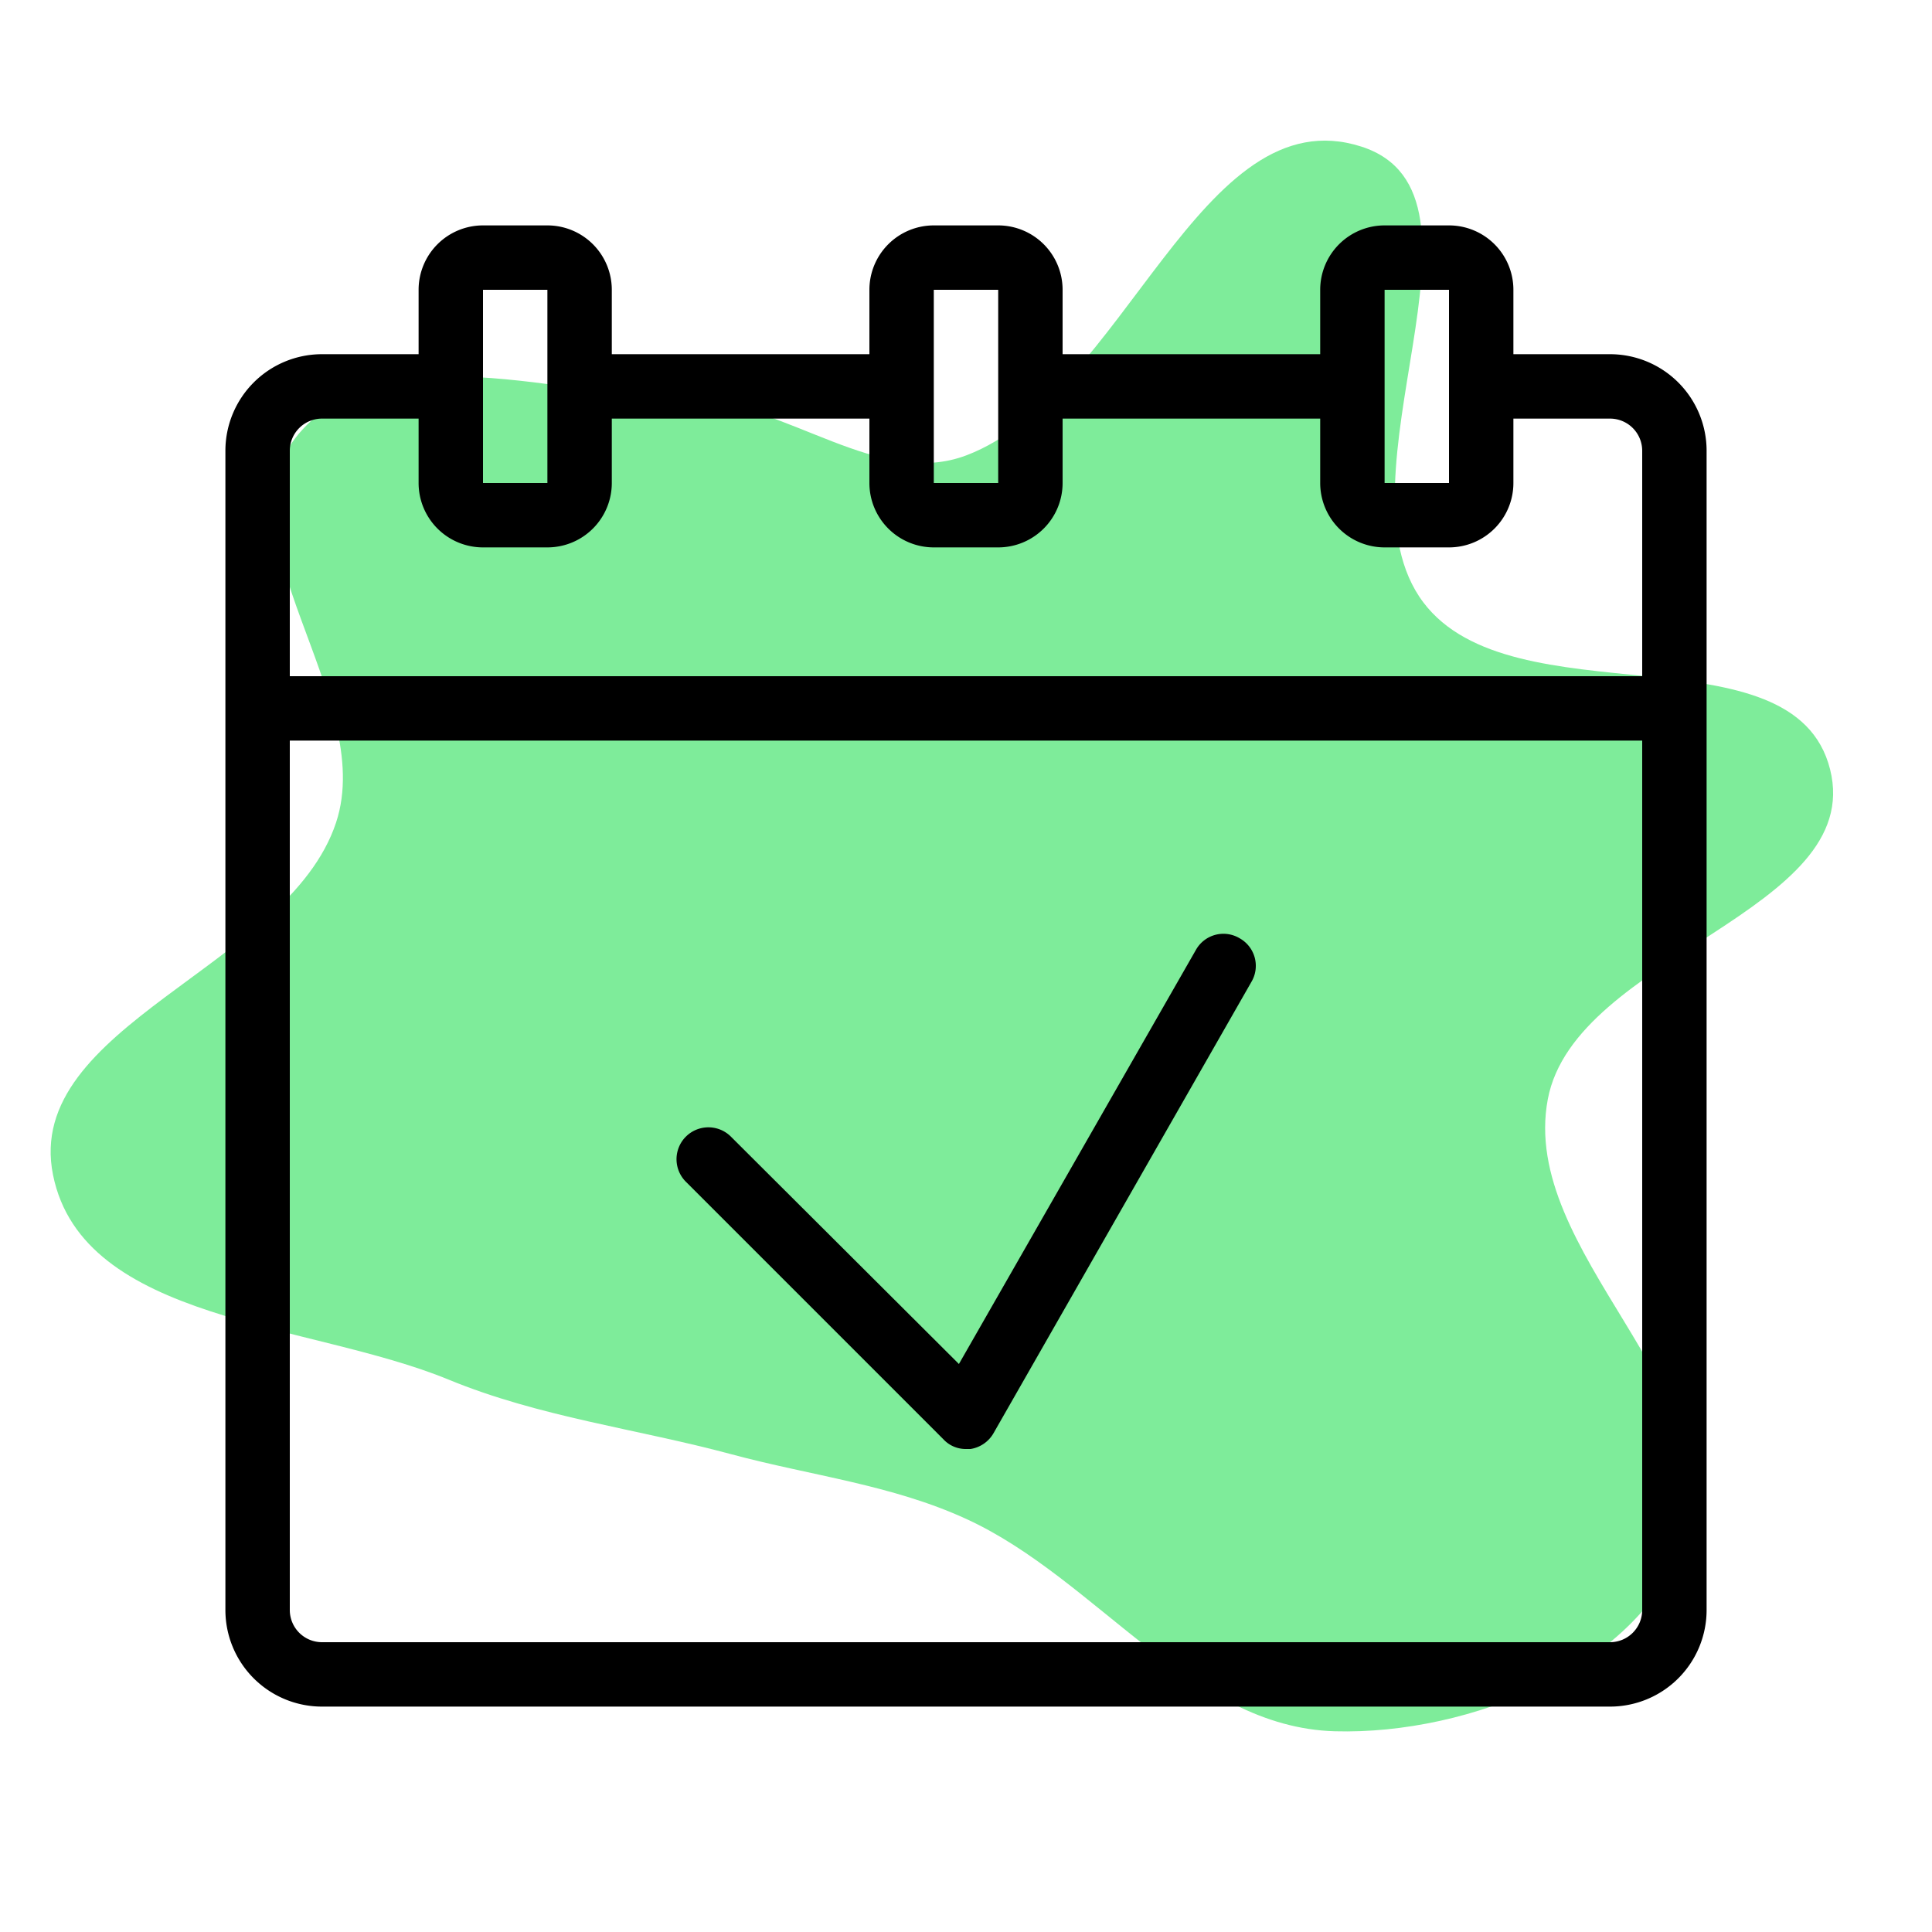 <!DOCTYPE svg PUBLIC "-//W3C//DTD SVG 1.1//EN" "http://www.w3.org/Graphics/SVG/1.1/DTD/svg11.dtd">
<!-- Uploaded to: SVG Repo, www.svgrepo.com, Transformed by: SVG Repo Mixer Tools -->
<svg width="800px" height="800px" viewBox="-2.5 -2.5 30.00 30.00" xmlns="http://www.w3.org/2000/svg" fill="#000000">
<g id="SVGRepo_bgCarrier" stroke-width="0">
<path transform="translate(-2.5, -2.5), scale(0.938)" d="M16,25.147C18.159,26.138,19.722,28.593,22.097,28.66C24.326,28.723,27.175,27.593,27.888,25.48C28.71,23.04,25.145,20.726,25.623,18.196C26.074,15.813,30.886,15.09,30.296,12.737C29.698,10.353,25.039,11.934,23.561,9.97C22.016,7.917,24.983,3.214,22.537,2.427C19.87,1.569,18.618,6.542,16,7.537C14.547,8.09,13.04,6.678,11.487,6.629C9.272,6.558,6.377,5.492,4.944,7.183C3.533,8.848,6.25,11.547,5.563,13.618C4.769,16.015,0.378,16.976,0.878,19.451C1.371,21.89,5.124,21.891,7.425,22.838C8.938,23.461,10.531,23.65,12.111,24.075C13.426,24.429,14.763,24.578,16,25.147" fill="#7eec9a" strokewidth="0"/>
</g>
<g id="SVGRepo_tracerCarrier" stroke-linecap="round" stroke-linejoin="round"/>
<g id="SVGRepo_iconCarrier"> <defs> <style>.cls-1{fill:#00000;}</style> </defs> <g data-name="calendar check" id="calendar_check"> <path class="cls-1" d="M22.5,3H21V2a1,1,0,0,0-1-1H19a1,1,0,0,0-1,1V3H14V2a1,1,0,0,0-1-1H12a1,1,0,0,0-1,1V3H7V2A1,1,0,0,0,6,1H5A1,1,0,0,0,4,2V3H2.5A1.5,1.5,0,0,0,1,4.5v18A1.5,1.5,0,0,0,2.5,24h20A1.5,1.5,0,0,0,24,22.5V4.5A1.5,1.5,0,0,0,22.5,3ZM19,2l1,0,0,3L19,5ZM12,2l1,0V3.44s0,0,0,.06,0,0,0,.07L13,5,12,5ZM5,2,6,2,6,5,5,5ZM2.5,4H4V5A1,1,0,0,0,5,6H6A1,1,0,0,0,7,5V4h4V5a1,1,0,0,0,1,1H13a1,1,0,0,0,1-1V4h4V5a1,1,0,0,0,1,1H20a1,1,0,0,0,1-1V4h1.5a.5.5,0,0,1,.5.5V8H2V4.5A.5.5,0,0,1,2.5,4Zm20,19H2.5a.5.5,0,0,1-.5-.5V9H23V22.5A.5.5,0,0,1,22.5,23Z"/> <path class="cls-1" d="M16.75,12.07a.49.49,0,0,0-.68.18l-3.68,6.43L8.85,15.15a.49.49,0,0,0-.7.7l4,4a.47.47,0,0,0,.35.15h.07a.5.5,0,0,0,.36-.25l4-7A.49.49,0,0,0,16.75,12.07Z"/> </g> </g>
</svg>